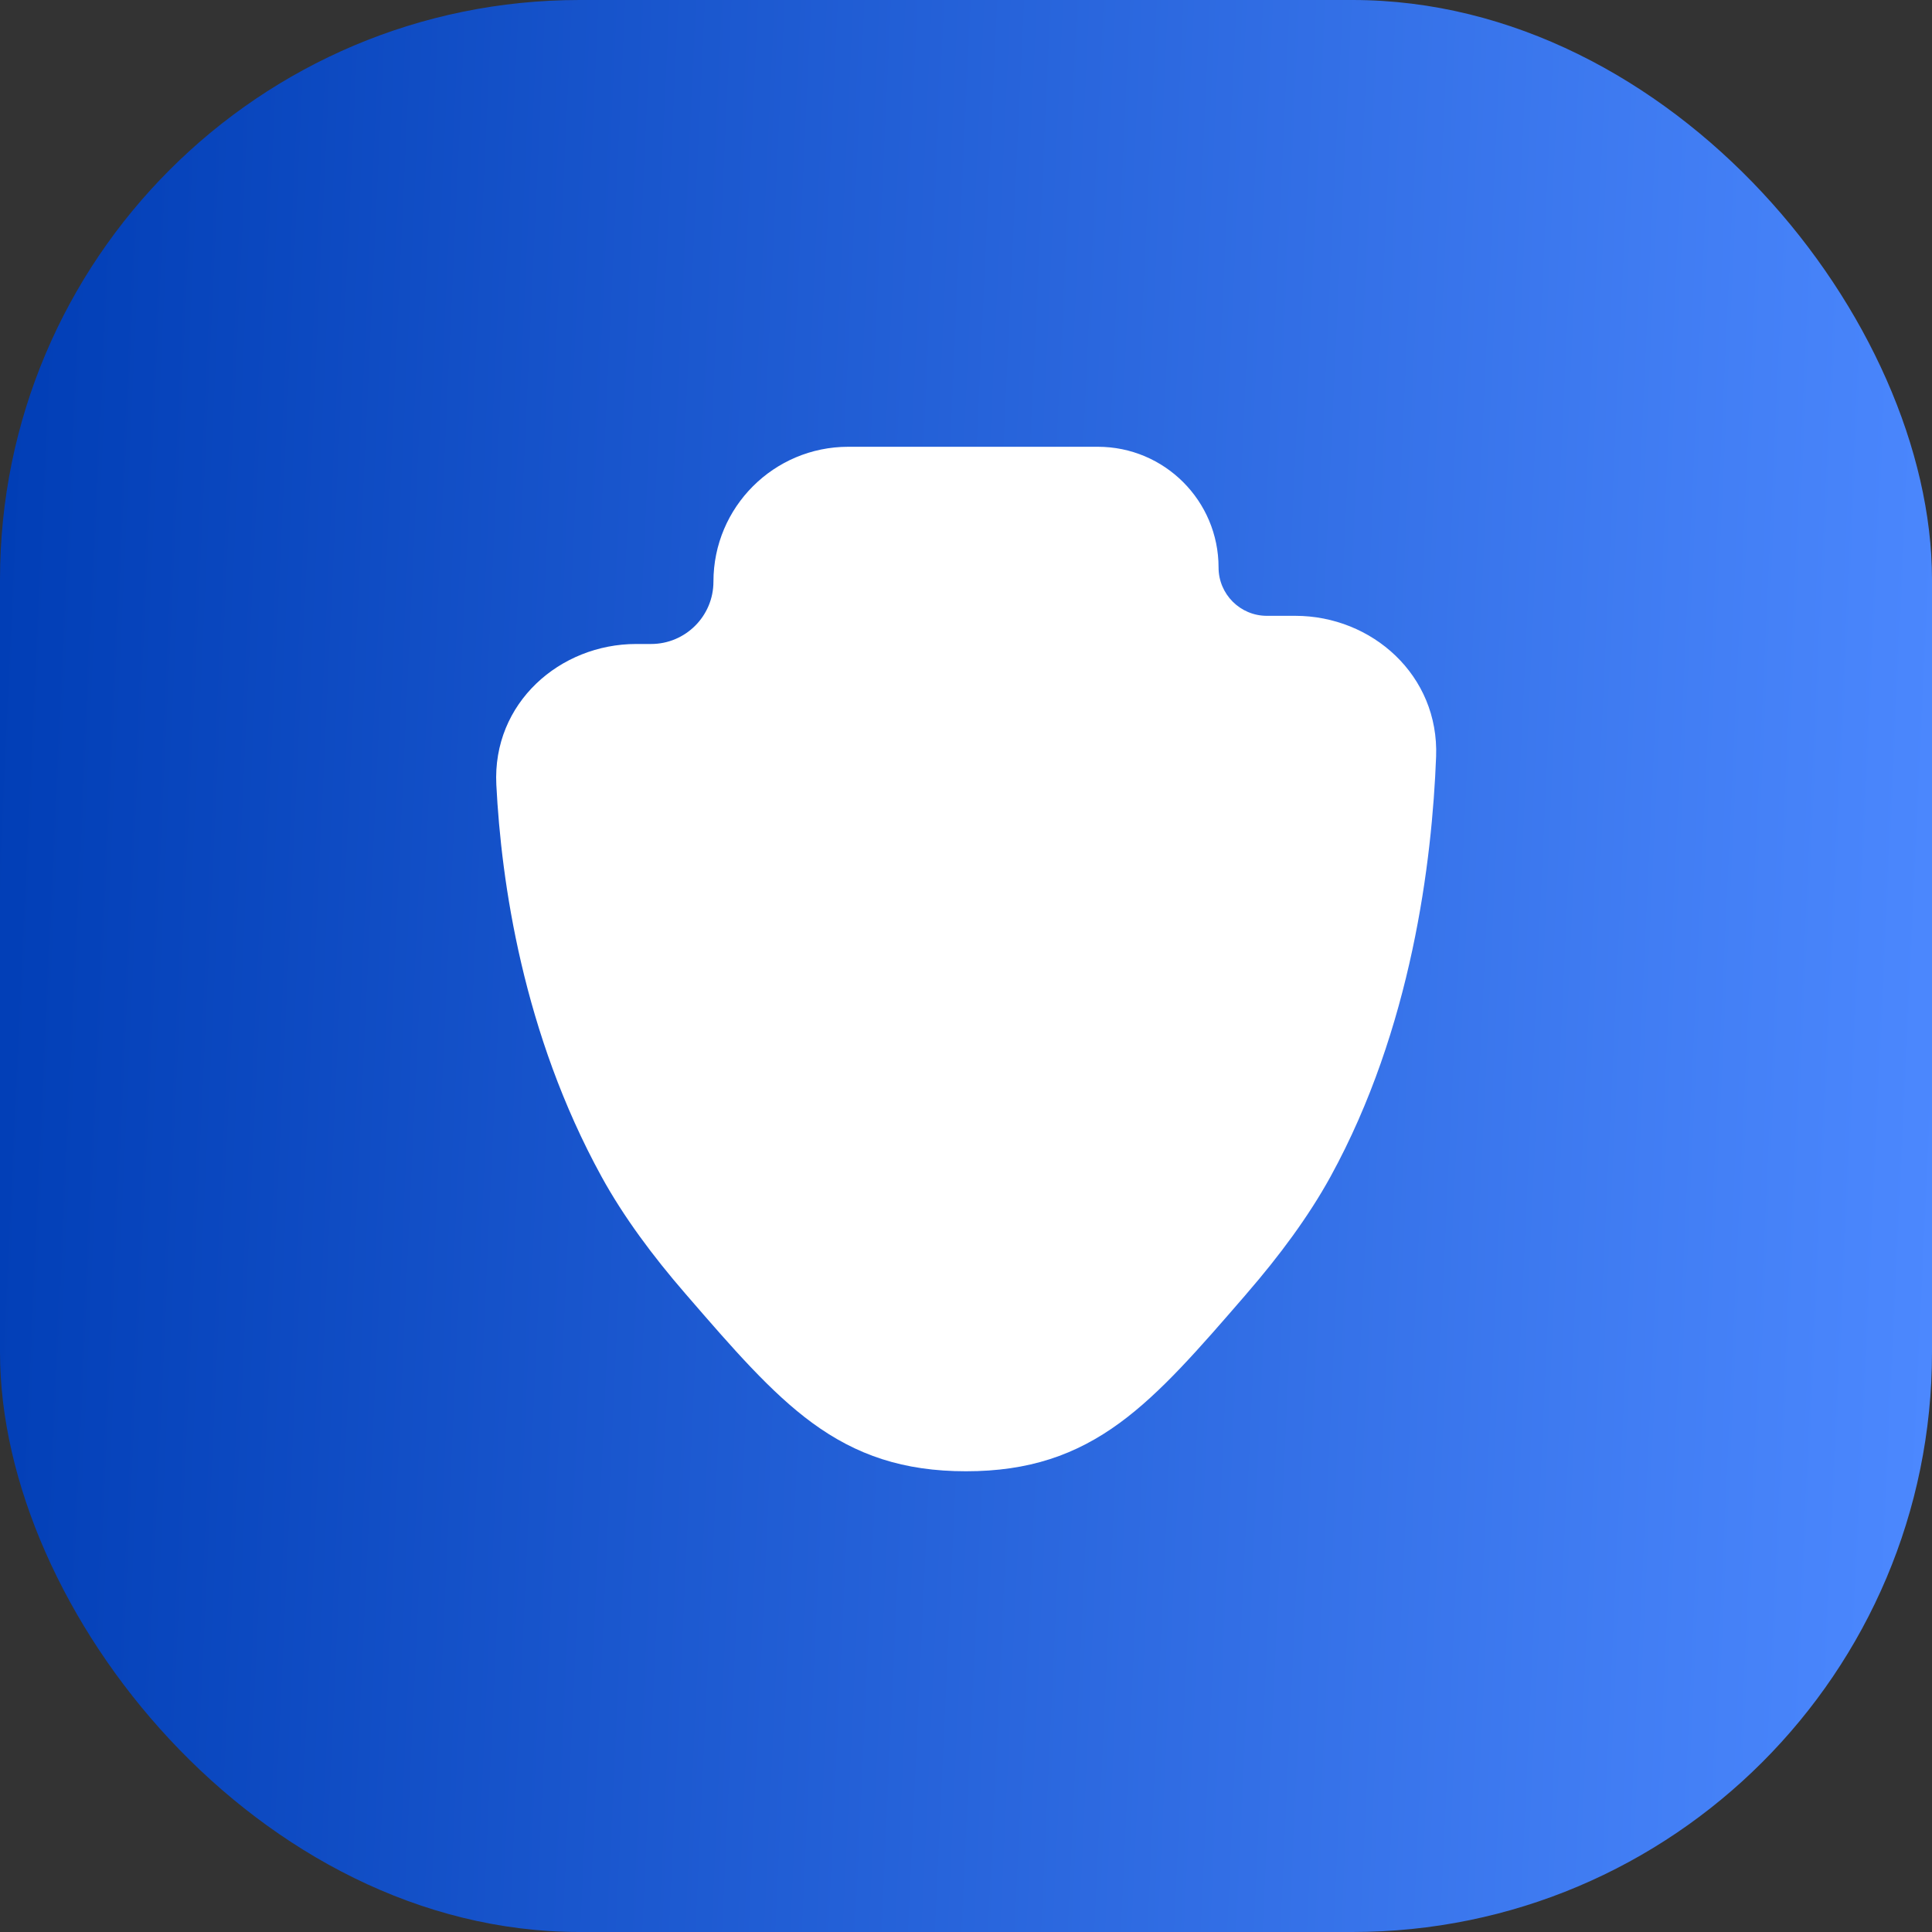 <svg width="40" height="40" viewBox="0 0 40 40" fill="none" xmlns="http://www.w3.org/2000/svg">
<rect x="0" y="0" width="40" height="40" fill="#333333" stroke="none"/>
<rect width="40" height="40" rx="12" fill="url(#paint0_linear_194_7581)"/>
<path d="M17.563 9.25C16.021 9.25 14.771 10.5 14.771 12.042C14.771 12.755 14.193 13.333 13.48 13.333H13.171C11.595 13.333 10.191 14.553 10.276 16.247C10.378 18.258 10.825 21.392 12.454 24.361C12.91 25.192 13.519 26.009 14.178 26.77L14.228 26.828C15.175 27.923 15.966 28.836 16.815 29.458C17.729 30.127 18.704 30.461 20 30.461C21.296 30.461 22.272 30.127 23.185 29.458C24.035 28.836 24.825 27.923 25.773 26.828L25.822 26.77C26.481 26.009 27.09 25.192 27.547 24.361C29.23 21.293 29.65 17.827 29.733 15.666C29.797 13.98 28.403 12.75 26.818 12.75H26.229C25.677 12.75 25.229 12.302 25.229 11.75C25.229 10.369 24.11 9.25 22.729 9.25H17.563Z" fill="white"/>
<defs>
<linearGradient id="paint0_linear_194_7581" x1="0" y1="0" x2="41.759" y2="1.929" gradientUnits="userSpaceOnUse">
<stop stop-color="#003DB5"/>
<stop offset="1" stop-color="#4D89FF"/>
</linearGradient>
</defs>
</svg>
